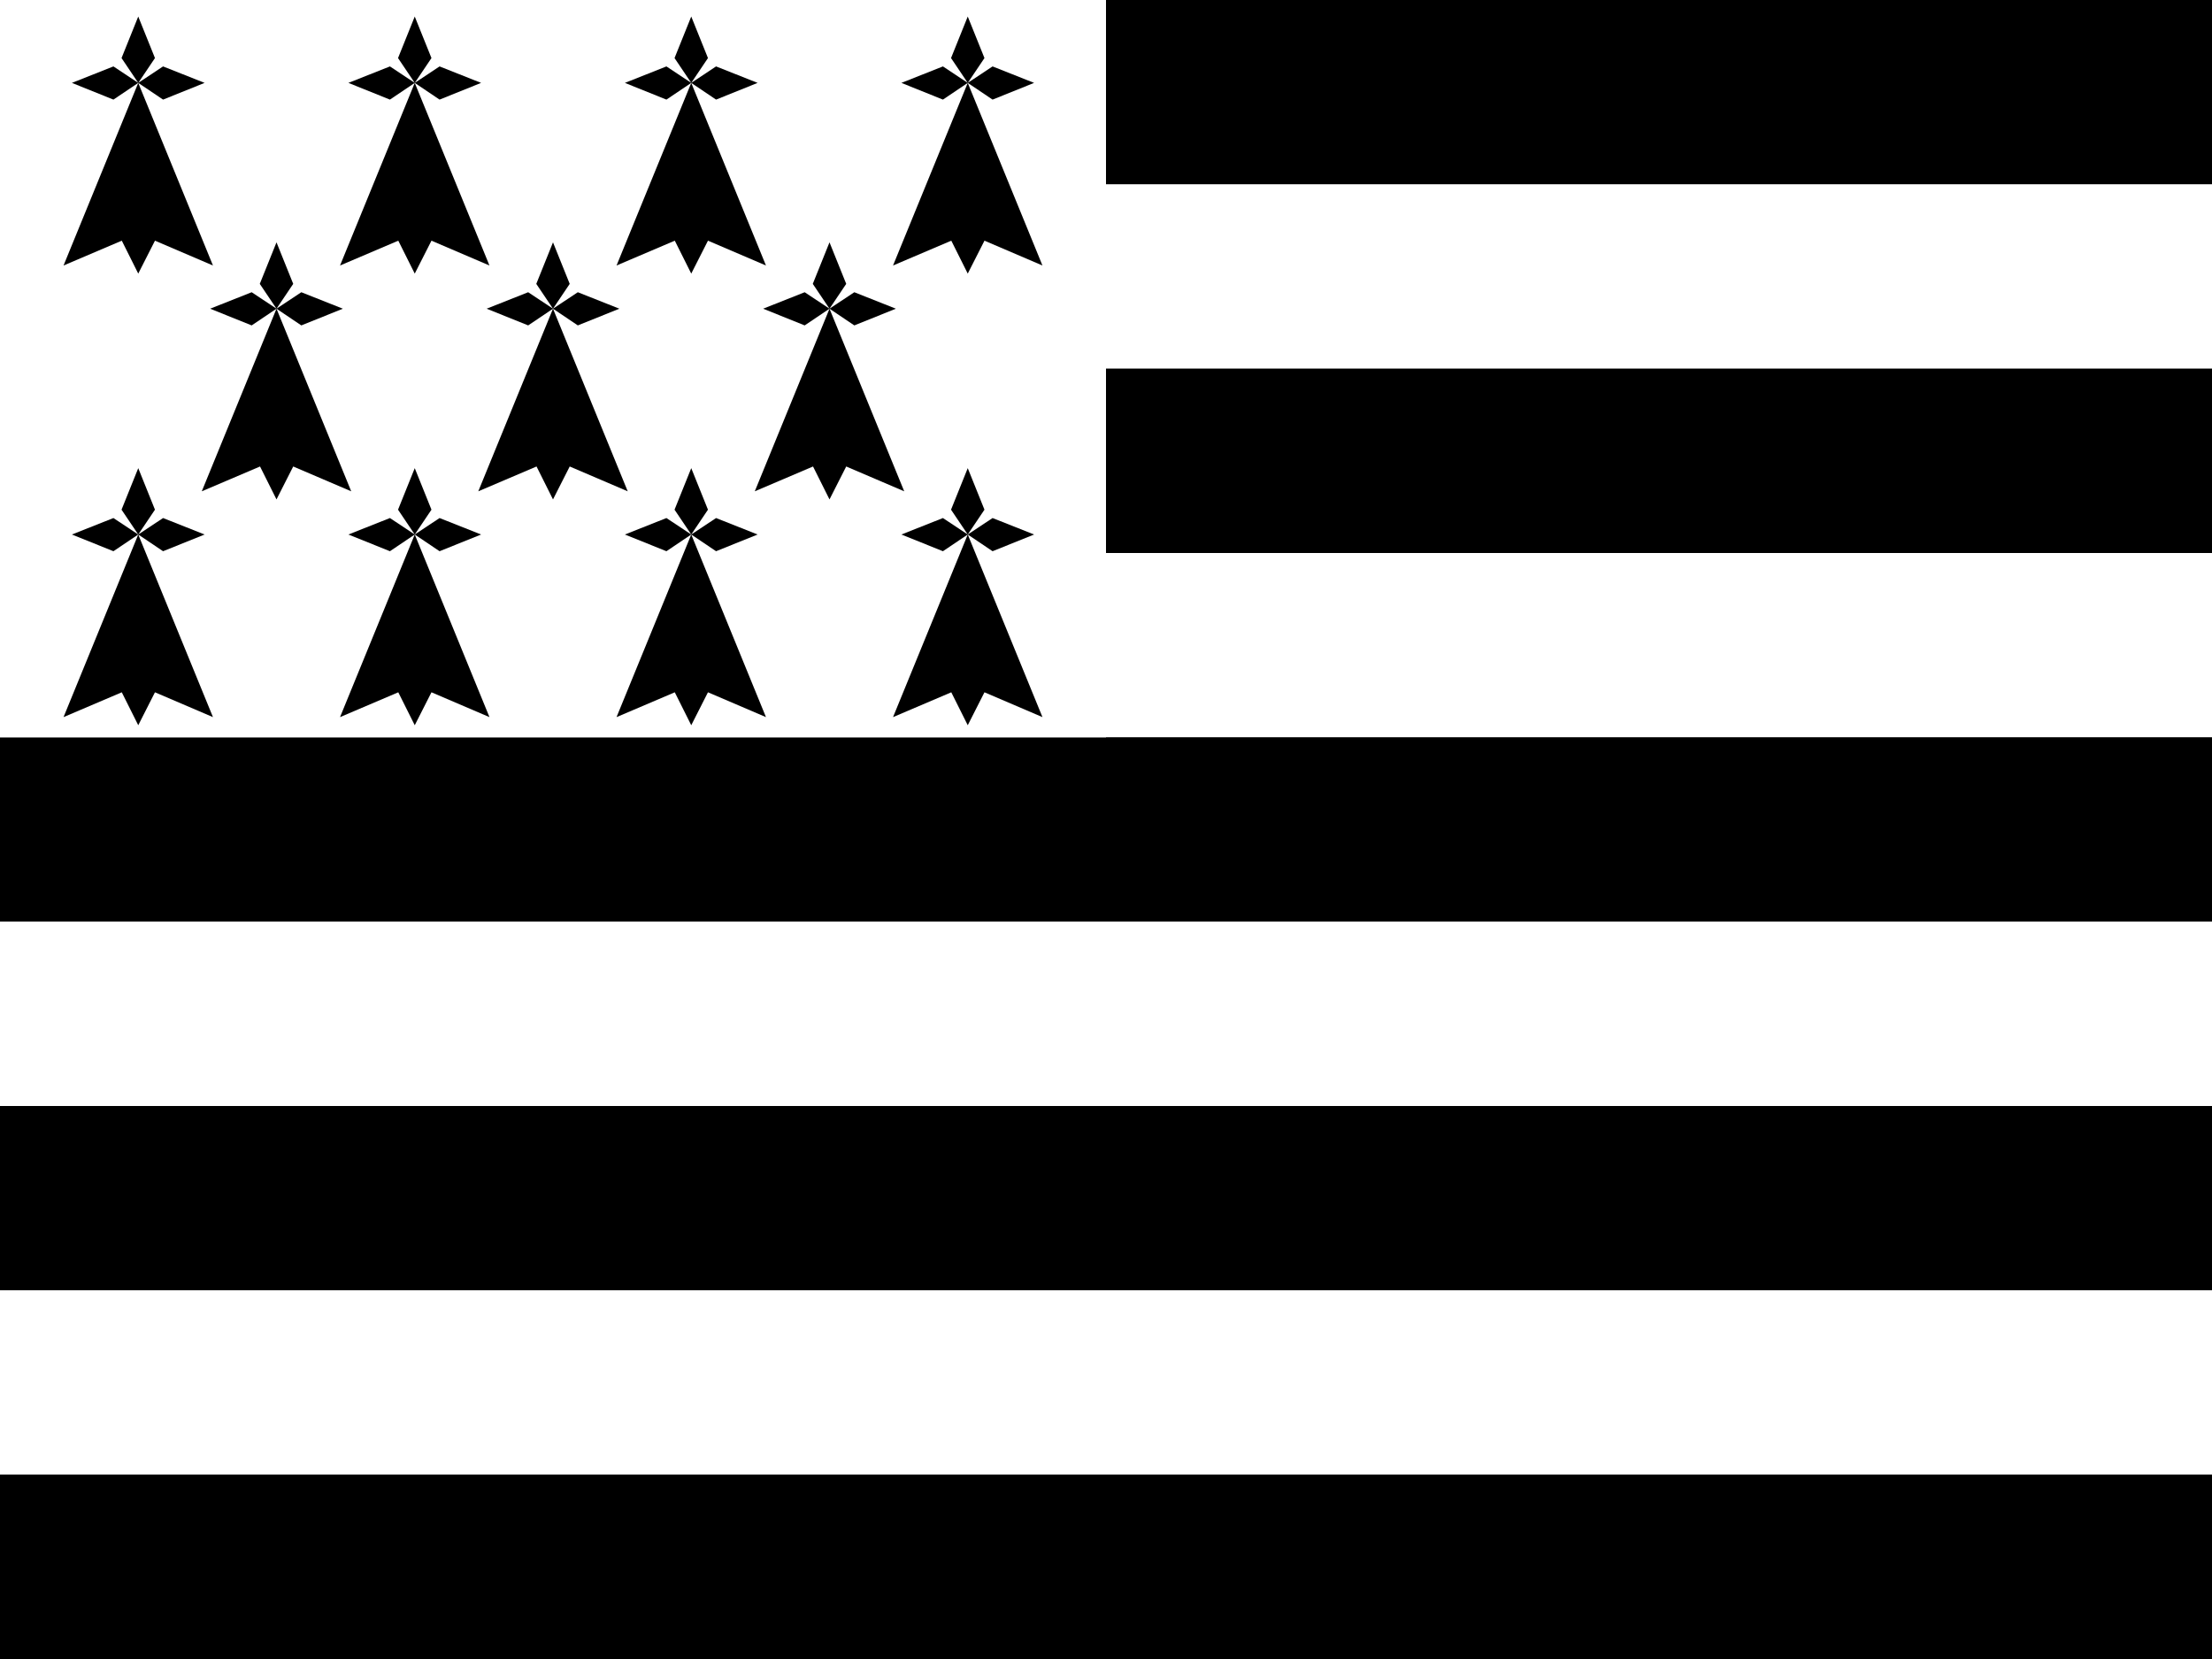 <?xml version="1.0"?>
<svg xmlns="http://www.w3.org/2000/svg" xmlns:xlink="http://www.w3.org/1999/xlink" version="1.1" width="480" height="360" viewBox="0 0 480 360">
<rect x="0" y="0" width="480" height="360" fill="#808080" stroke="none"/>
<!-- Generated by Kreative Vexillo v1.0 -->
<style>
.black{fill:rgb(0,0,0);}
.white{fill:rgb(255,255,255);}
</style>
<defs>
<path id="ermine" d="M -0.101 -0.311 L 0.0 -0.244 L -0.101 -0.176 L -0.27 -0.244 L -0.101 -0.311 Z M 0.0 -0.514 L -0.068 -0.345 L 0.0 -0.244 L 0.068 -0.345 L 0.0 -0.514 Z M 0.27 -0.244 L 0.101 -0.311 L 0.0 -0.244 L 0.101 -0.176 L 0.27 -0.244 Z M 0.0 -0.244 L -0.304 0.499 L -0.067 0.398 L 2.2351742E-8 0.532 L 0.068 0.398 L 0.304 0.499 L 0.0 -0.244 Z"/>
</defs>
<g>
<g>
<rect x="0" y="0" width="480" height="40" class="black"/>
<rect x="0" y="40" width="480" height="40" class="white"/>
<rect x="0" y="80" width="480" height="40" class="black"/>
<rect x="0" y="120" width="480" height="40" class="white"/>
<rect x="0" y="160" width="480" height="40" class="black"/>
<rect x="0" y="200" width="480" height="40" class="white"/>
<rect x="0" y="240" width="480" height="40" class="black"/>
<rect x="0" y="280" width="480" height="40" class="white"/>
<rect x="0" y="320" width="480" height="40" class="black"/>
</g>
<rect x="0" y="0" width="240" height="160" class="white"/>
<g>
<use xlink:href="#ermine" transform="translate(30 31) scale(53.333 53.333) rotate(0)" class="black"/>
<use xlink:href="#ermine" transform="translate(90 31) scale(53.333 53.333) rotate(0)" class="black"/>
<use xlink:href="#ermine" transform="translate(150 31) scale(53.333 53.333) rotate(0)" class="black"/>
<use xlink:href="#ermine" transform="translate(210 31) scale(53.333 53.333) rotate(0)" class="black"/>
</g>
<g>
<use xlink:href="#ermine" transform="translate(60 80) scale(53.333 53.333) rotate(0)" class="black"/>
<use xlink:href="#ermine" transform="translate(120 80) scale(53.333 53.333) rotate(0)" class="black"/>
<use xlink:href="#ermine" transform="translate(180 80) scale(53.333 53.333) rotate(0)" class="black"/>
</g>
<g>
<use xlink:href="#ermine" transform="translate(30 129) scale(53.333 53.333) rotate(0)" class="black"/>
<use xlink:href="#ermine" transform="translate(90 129) scale(53.333 53.333) rotate(0)" class="black"/>
<use xlink:href="#ermine" transform="translate(150 129) scale(53.333 53.333) rotate(0)" class="black"/>
<use xlink:href="#ermine" transform="translate(210 129) scale(53.333 53.333) rotate(0)" class="black"/>
</g>
</g>
</svg>
